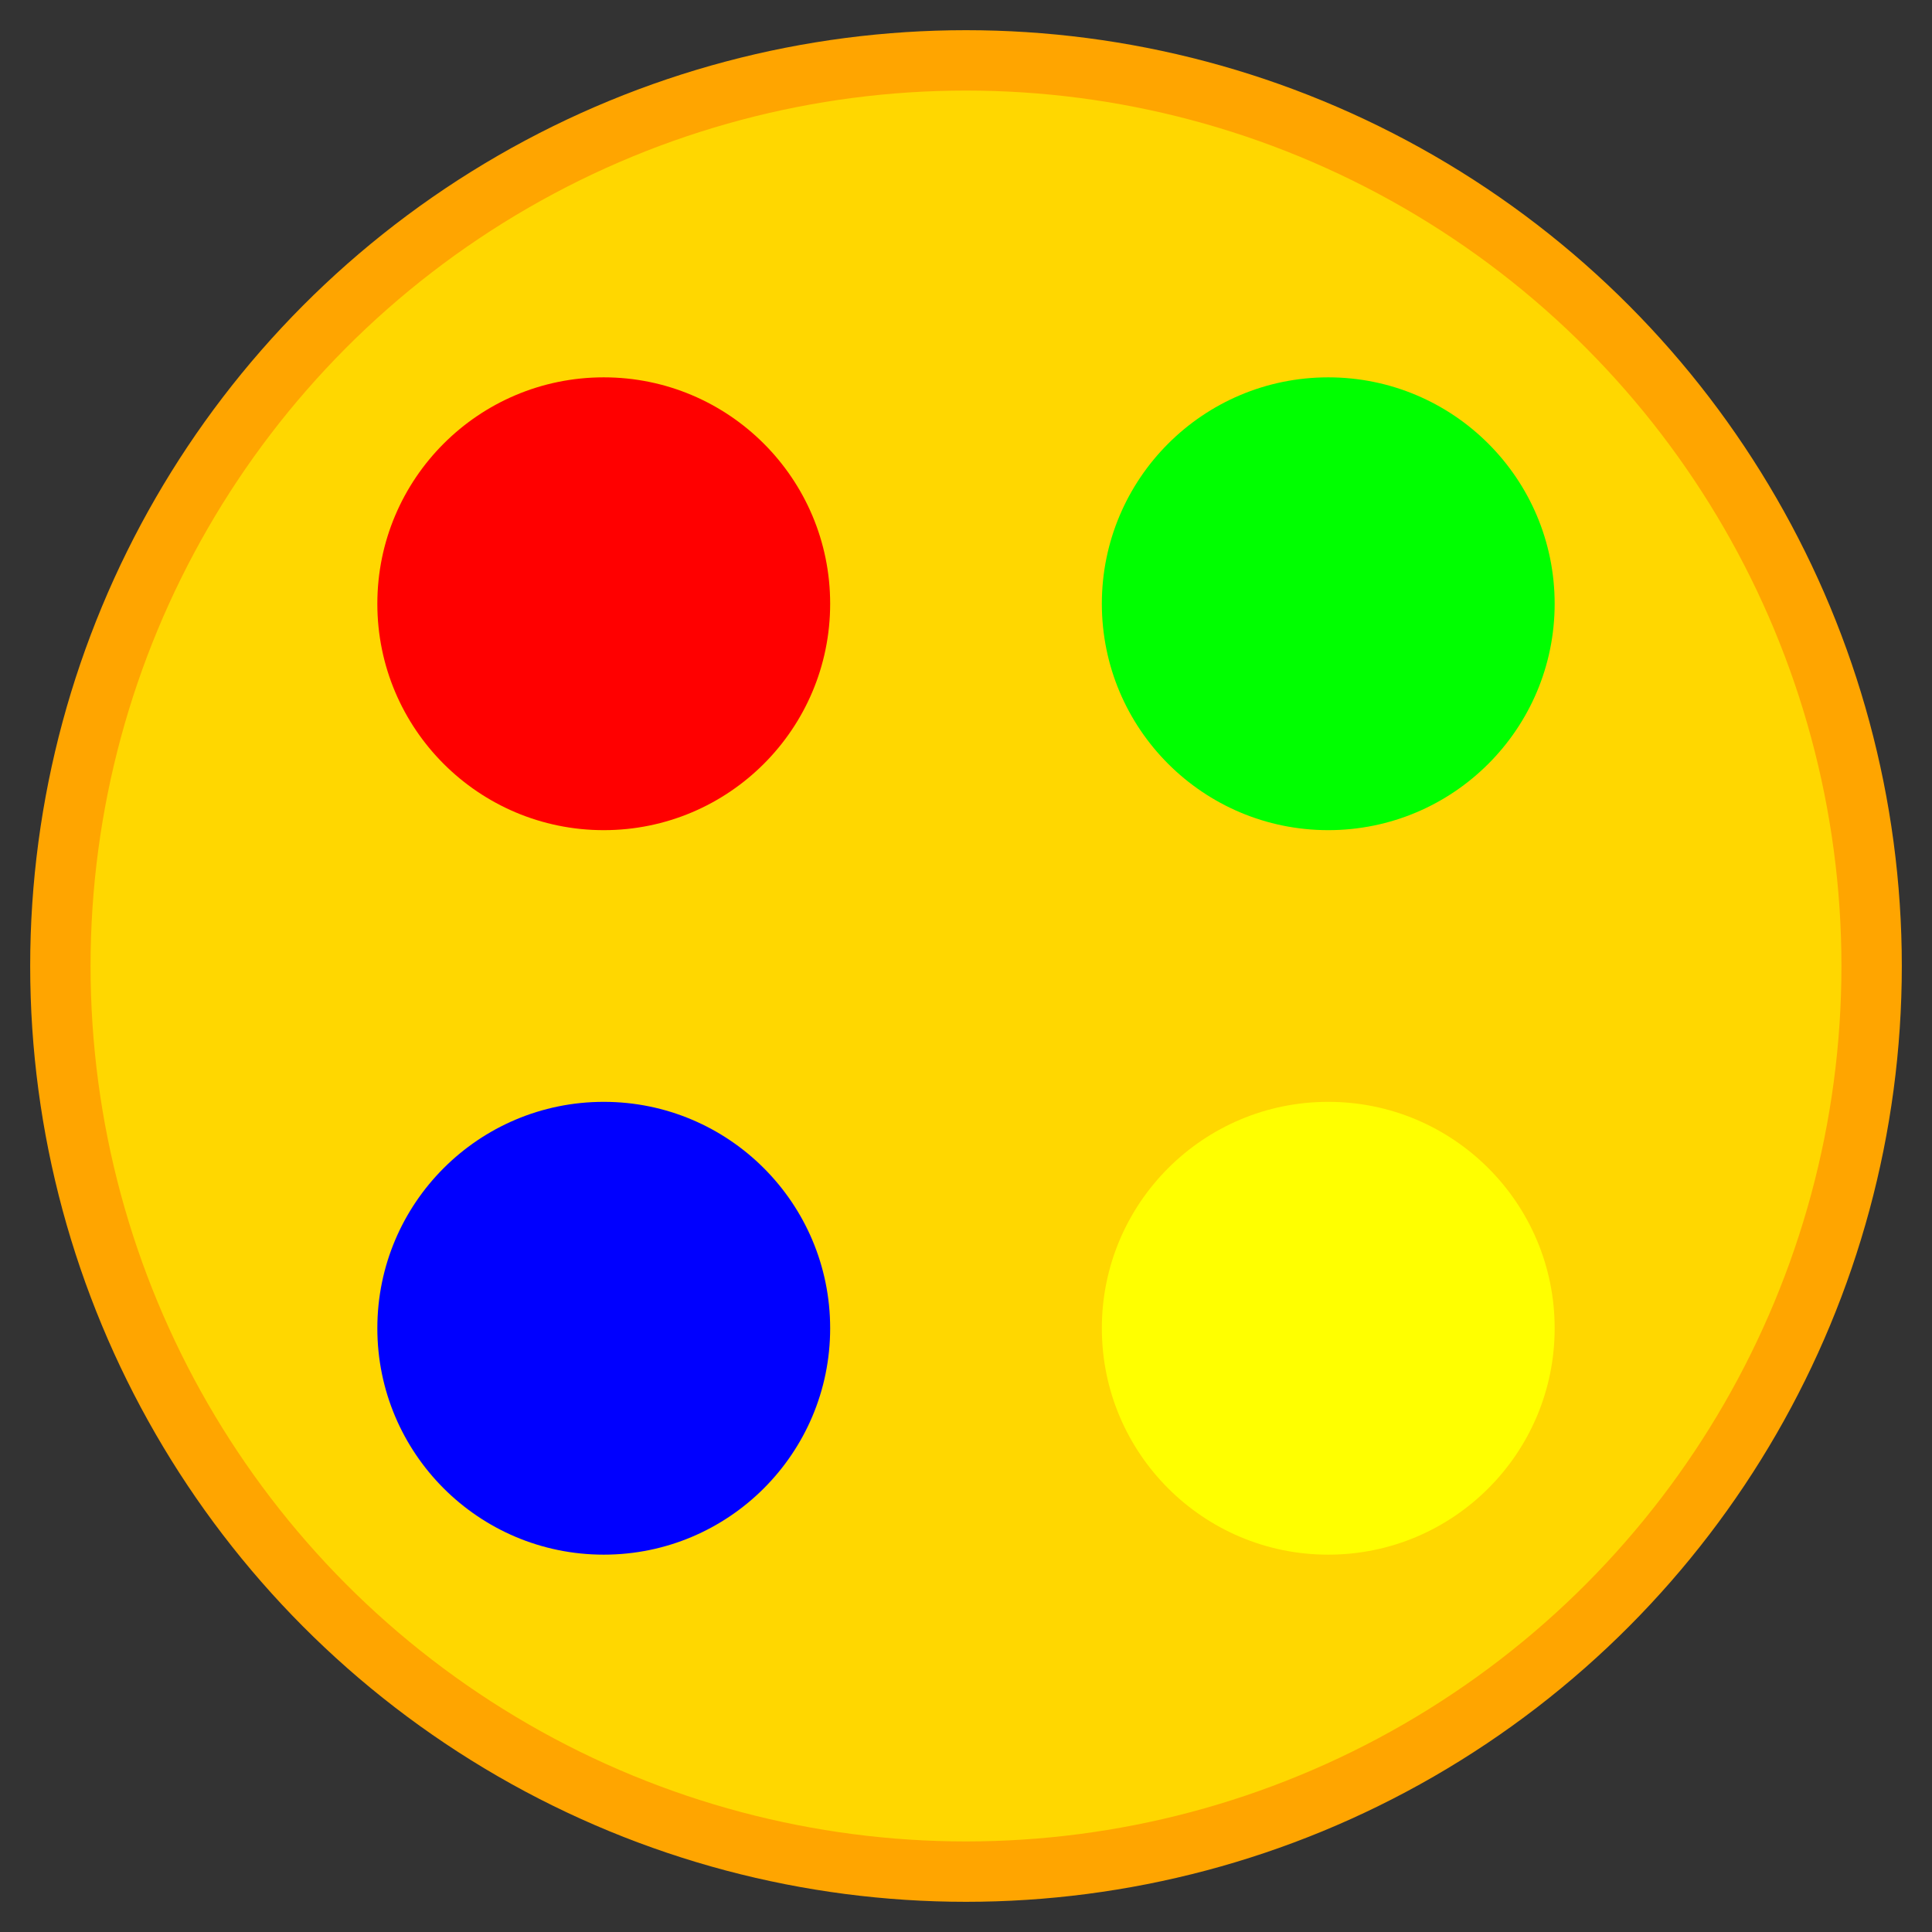 <?xml version="1.0" encoding="UTF-8"?>
<svg width="128" height="128" viewBox="0 0 128 128" xmlns="http://www.w3.org/2000/svg">
    <rect x="0" y="0" width="128" height="128" fill="#333333" stroke="none"/>
    <circle cx="64" cy="64" r="60" fill="#FFD700" stroke="#FFA500" stroke-width="4"/>
    <circle cx="40" cy="40" r="15" fill="#FF0000"/>
    <circle cx="88" cy="40" r="15" fill="#00FF00"/>
    <circle cx="40" cy="88" r="15" fill="#0000FF"/>
    <circle cx="88" cy="88" r="15" fill="#FFFF00"/>
</svg> 